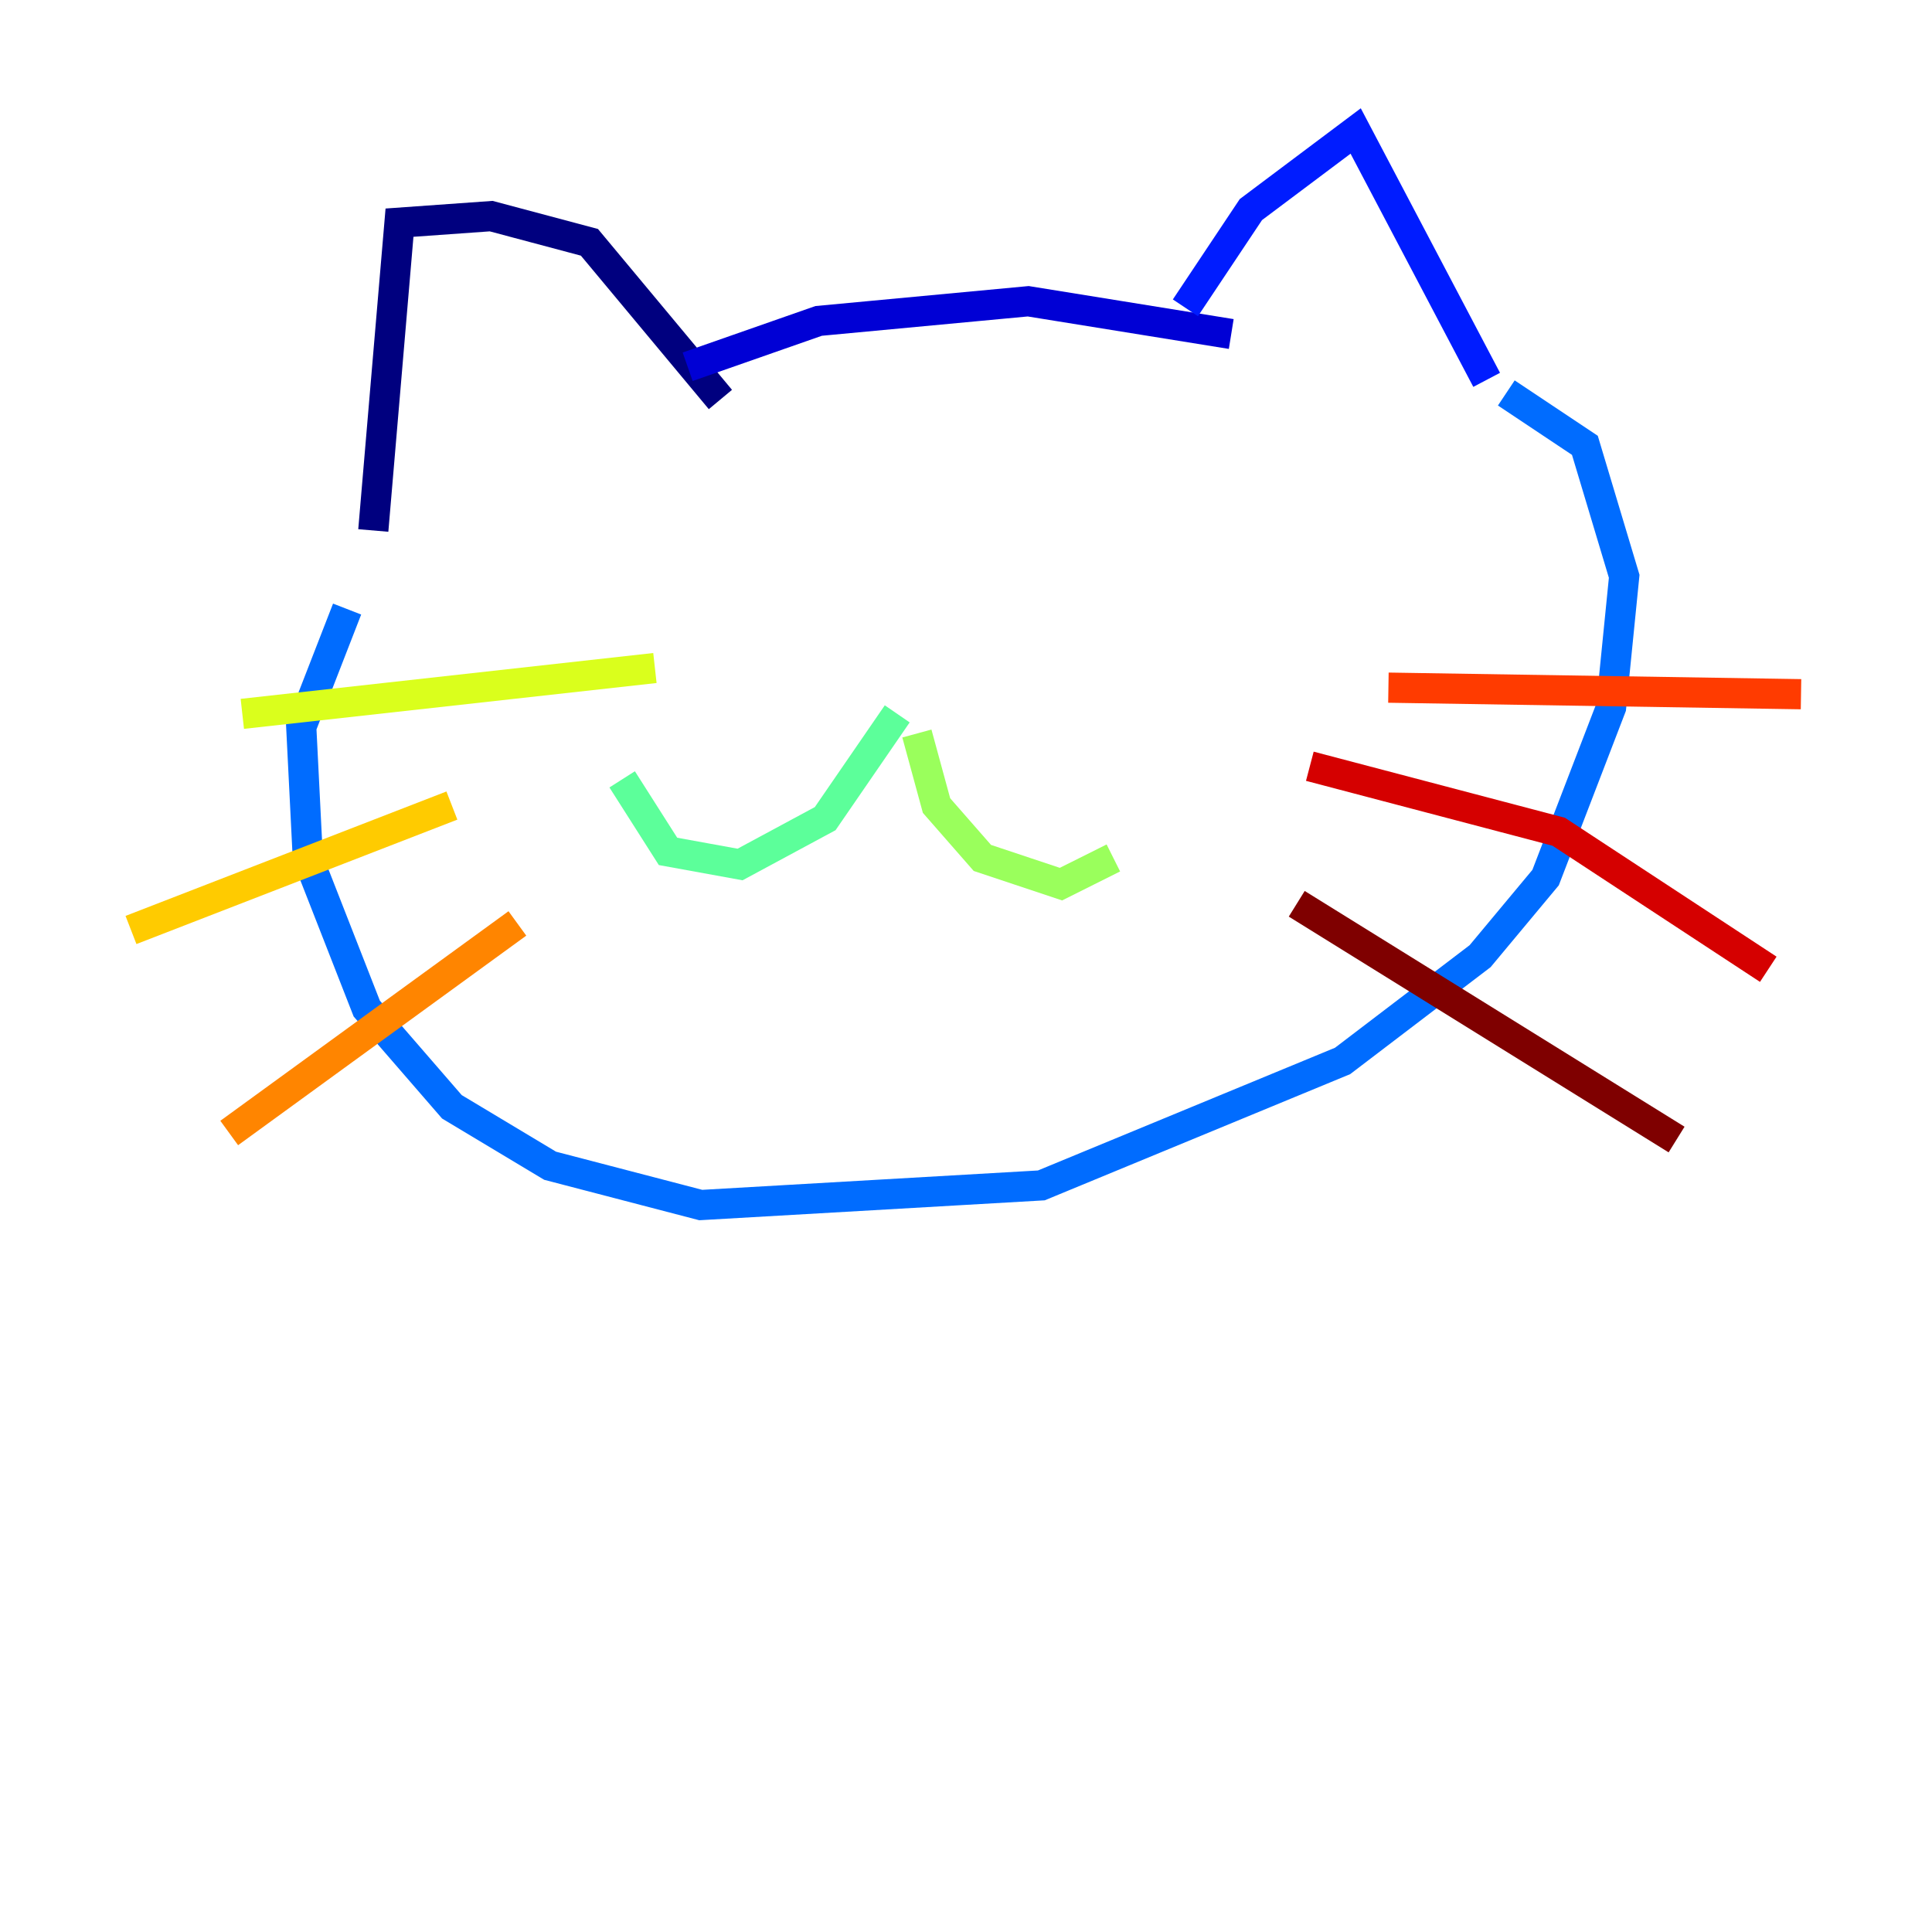 <?xml version="1.0" encoding="utf-8" ?>
<svg baseProfile="tiny" height="128" version="1.2" viewBox="0,0,128,128" width="128" xmlns="http://www.w3.org/2000/svg" xmlns:ev="http://www.w3.org/2001/xml-events" xmlns:xlink="http://www.w3.org/1999/xlink"><defs /><polyline fill="none" points="47.729,26.468 39.051,16.054 32.542,14.319 26.468,14.752 24.732,35.146" stroke="#00007f" stroke-width="2" /><polyline fill="none" points="45.559,24.298 54.237,21.261 68.122,19.959 81.573,22.129" stroke="#0000d5" stroke-width="2" /><polyline fill="none" points="78.536,20.393 82.875,13.885 89.817,8.678 98.495,25.166" stroke="#001cff" stroke-width="2" /><polyline fill="none" points="99.797,26.034 105.003,29.505 107.607,38.183 106.739,46.861 102.4,58.142 98.061,63.349 88.949,70.291 68.99,78.536 46.427,79.837 36.447,77.234 29.939,73.329 24.298,66.82 20.393,56.841 19.959,48.163 22.997,40.352" stroke="#006cff" stroke-width="2" /><polyline fill="none" points="47.295,40.352 47.295,40.352" stroke="#00b8ff" stroke-width="2" /><polyline fill="none" points="78.969,44.691 78.969,44.691" stroke="#1cffda" stroke-width="2" /><polyline fill="none" points="59.444,47.295 54.671,54.237 49.031,57.275 44.258,56.407 41.22,51.634" stroke="#5cff9a" stroke-width="2" /><polyline fill="none" points="60.746,48.597 62.047,53.37 65.085,56.841 70.291,58.576 73.763,56.841" stroke="#9aff5c" stroke-width="2" /><polyline fill="none" points="43.39,44.258 16.054,47.295" stroke="#daff1c" stroke-width="2" /><polyline fill="none" points="29.939,53.37 8.678,61.614" stroke="#ffcb00" stroke-width="2" /><polyline fill="none" points="34.278,61.18 15.186,75.064" stroke="#ff8500" stroke-width="2" /><polyline fill="none" points="91.986,45.559 119.322,45.993" stroke="#ff3b00" stroke-width="2" /><polyline fill="none" points="86.78,50.766 103.268,55.105 117.153,64.217" stroke="#d50000" stroke-width="2" /><polyline fill="none" points="85.912,59.878 111.078,75.498" stroke="#7f0000" stroke-width="2" /></svg>